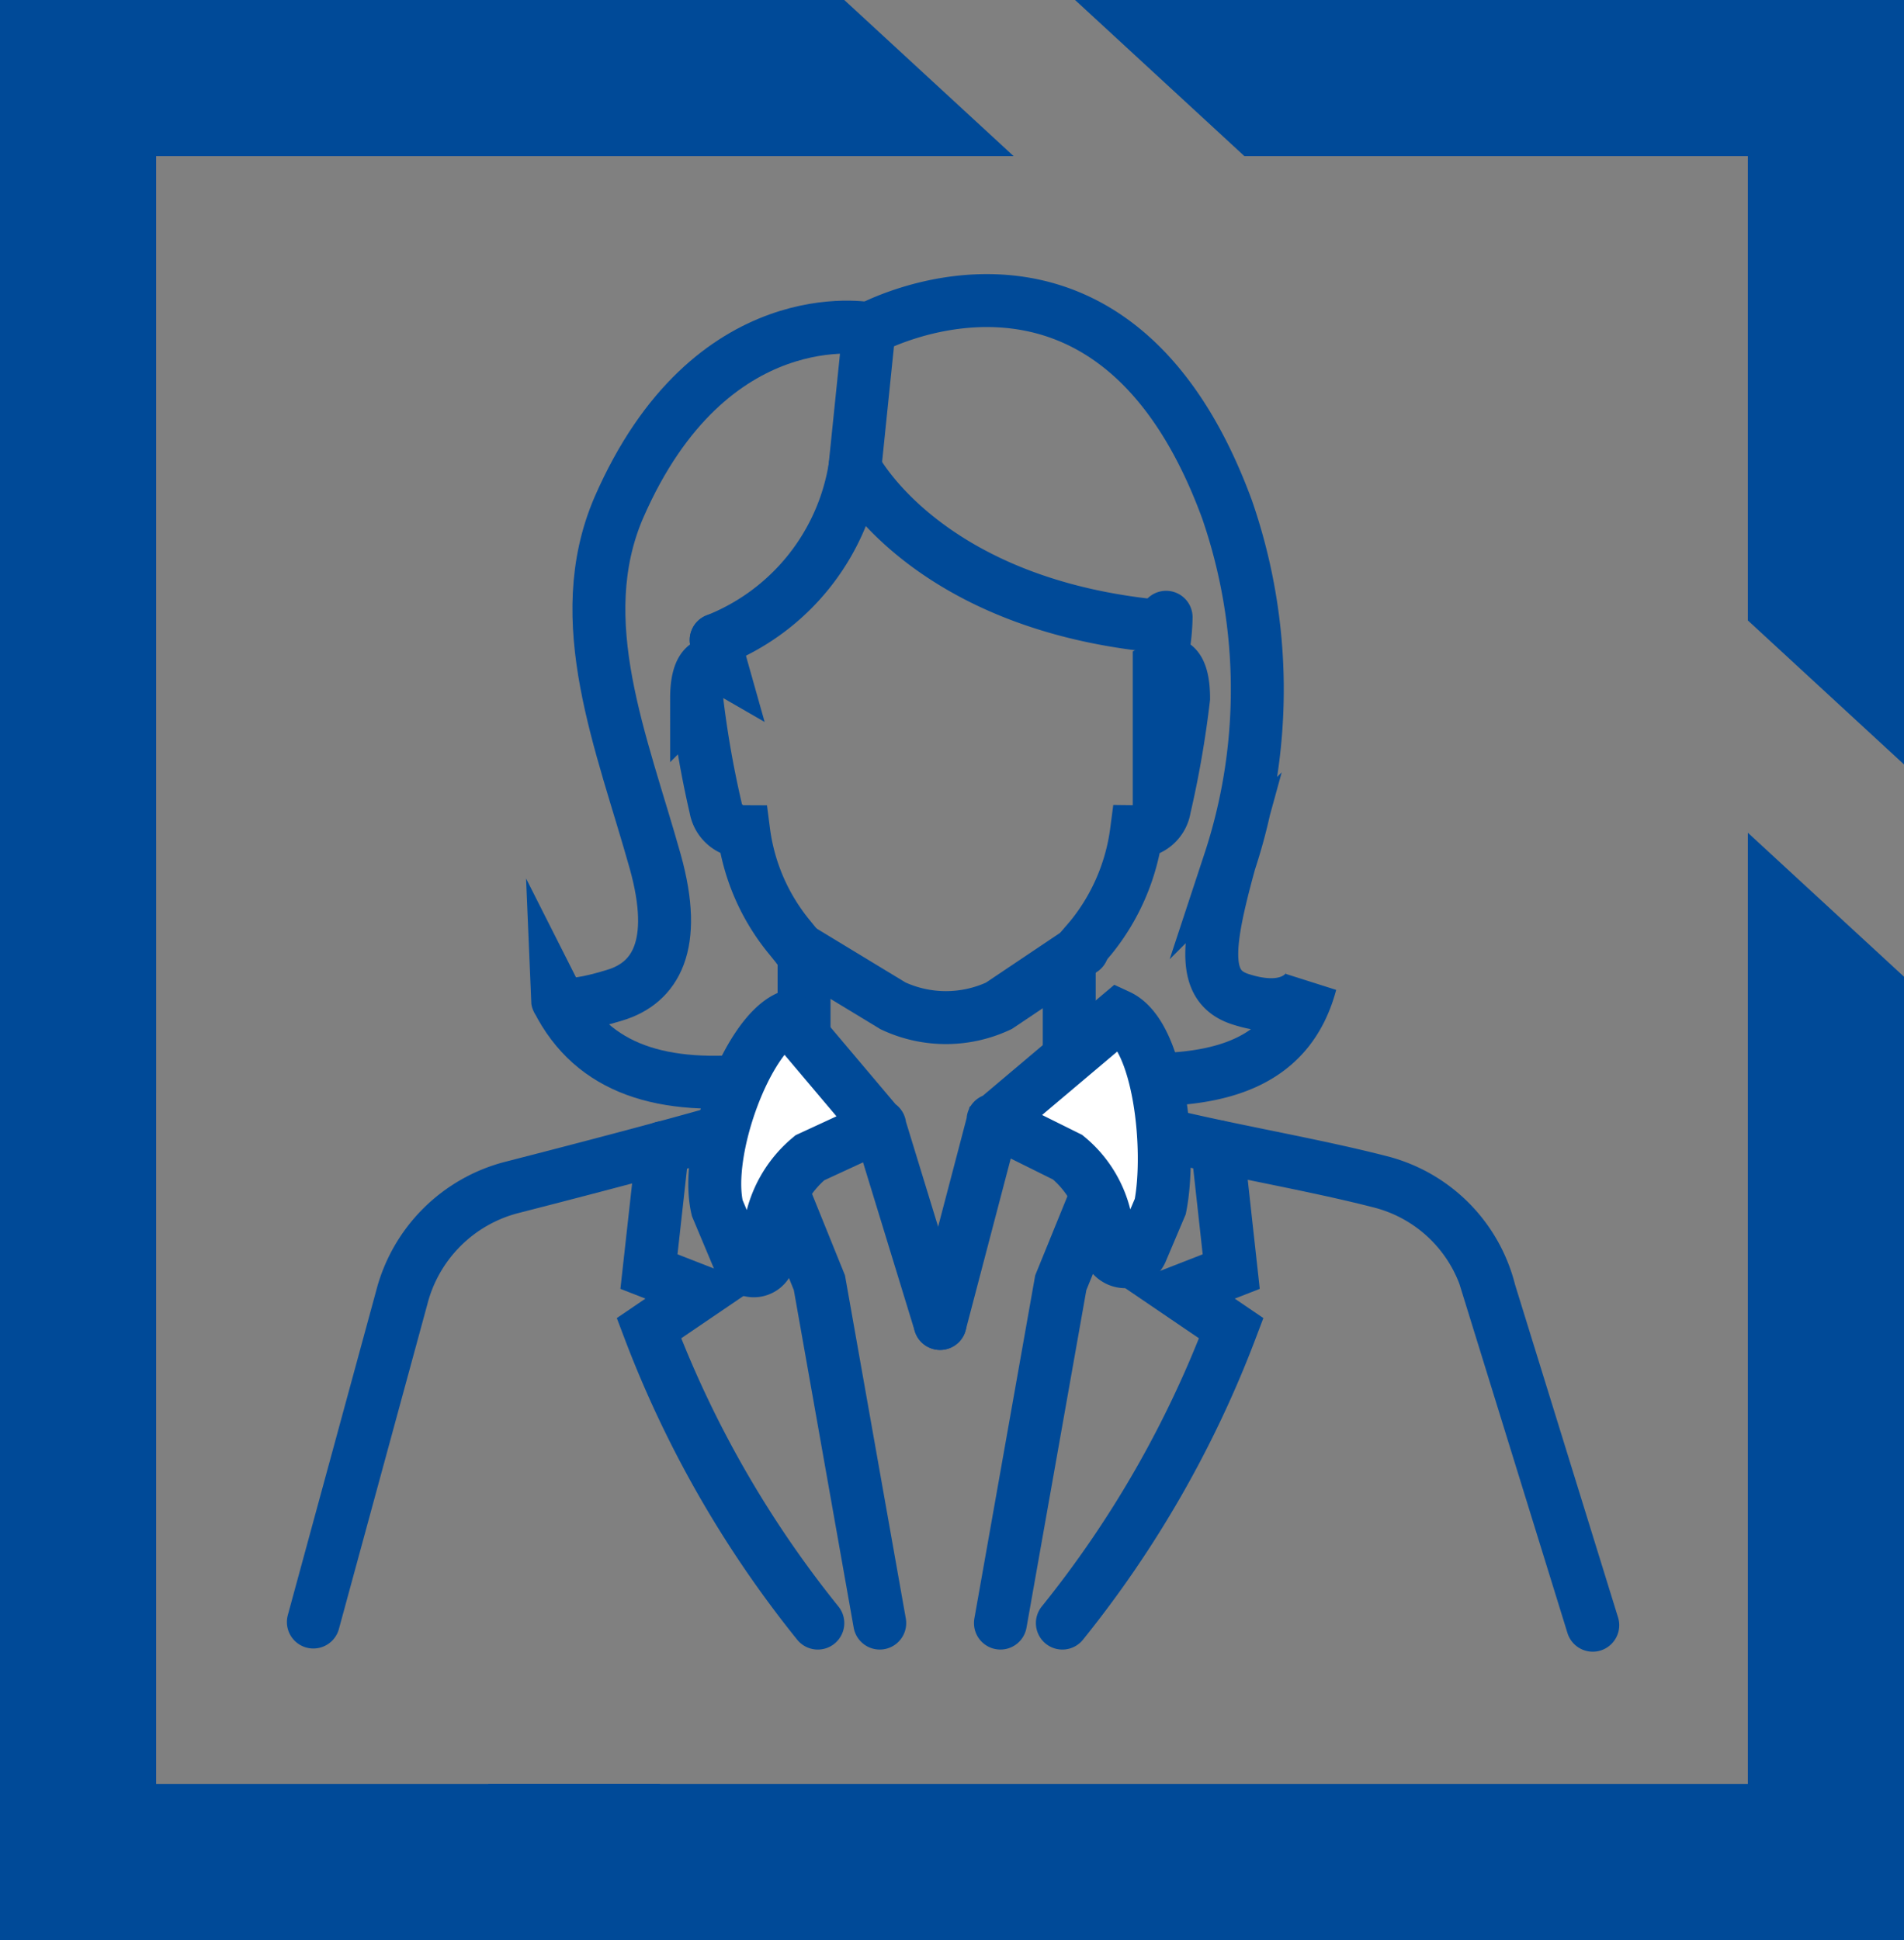 <svg xmlns="http://www.w3.org/2000/svg" viewBox="0 0 35.97 36.65"><rect x="0" y="0" width="35.97" height="36.65" fill="#808080" stroke="none"/><defs><style>.cls-1{fill:#004a98;}.cls-2{fill:none;}.cls-2,.cls-3{stroke:#004a98;stroke-linecap:round;stroke-miterlimit:10;}.cls-3{fill:#fff;}</style></defs><g id="Layer_2" data-name="Layer 2"><g id="Layer_1-2" data-name="Layer 1"><polygon class="cls-1" points="23.51 2.95 33.02 2.95 33.02 11.72 35.97 14.44 35.97 0 20.31 0 23.51 2.95"/><polygon class="cls-1" points="12.46 33.7 2.95 33.7 2.95 15.88 0 13.16 0 36.65 15.66 36.65 12.46 33.7"/><polygon class="cls-1" points="12.42 36.65 35.97 36.65 35.97 18.45 33.02 15.73 33.02 33.7 9.22 33.7 12.42 36.65"/><polygon class="cls-1" points="2.95 20.64 2.95 2.95 19.15 2.95 15.95 0 0 0 0 17.92 2.95 20.64"/><path class="cls-2" d="M15.09,17.92,16.87,19a2.36,2.36,0,0,0,2,0l1.58-1.06"/><path class="cls-2" d="M13.53,12.09a4.23,4.23,0,0,0,2.62-3.25s1.33,2.61,5.85,3"/><path class="cls-2" d="M15.19,18.17v1.52A1.64,1.64,0,0,1,14,21.27c-1.32.38-2.85.78-4.33,1.16a2.89,2.89,0,0,0-2.08,2.08L5.92,30.64"/><path class="cls-2" d="M13.53,12.09a3.28,3.28,0,0,0,.1.5c-.26-.15-.47,0-.47.6a18.85,18.85,0,0,0,.36,2.07.54.54,0,0,0,.53.45,3.93,3.93,0,0,0,.87,2l.17.21"/><path class="cls-2" d="M20.43,17.92l.18-.21a4,4,0,0,0,.86-2,.53.53,0,0,0,.53-.45,18.85,18.85,0,0,0,.36-2.07c0-.61-.21-.75-.46-.6a3.91,3.91,0,0,0,.13-.93"/><path class="cls-2" d="M30.09,30.7l-1.95-6.3a2.85,2.85,0,0,0-2.08-2.08c-1.48-.38-3.35-.67-4.67-1.05a1.64,1.64,0,0,1-1.19-1.58V18.17"/><polyline class="cls-2" points="18.9 30.66 20.04 24.23 20.72 22.56"/><path class="cls-2" d="M20.07,30.66a20.34,20.34,0,0,0,3.19-5.57l-1-.68,1-.39L23,21.66"/><polyline class="cls-2" points="16.62 30.66 15.48 24.23 14.78 22.5"/><path class="cls-2" d="M15.45,30.66a20.34,20.34,0,0,1-3.19-5.57l1-.68-1-.39.26-2.34"/><path class="cls-2" d="M16.42,6.21s-3-.59-4.73,3.38c-.92,2.14.06,4.44.69,6.69.44,1.58,0,2.29-.77,2.52-1.07.33-1.08.08-1.08.08.67,1.33,2,1.72,3.84,1.51"/><path class="cls-2" d="M21.37,20.39c1.77.06,3-.36,3.39-1.82,0,0-.24.65-1.31.31-.75-.23-.66-1-.22-2.6a10.4,10.4,0,0,0-.05-6.66C21,3.69,16.42,6.21,16.42,6.21l-.27,2.63"/><path class="cls-3" d="M17.76,25l1-3.81,2.37-2c.78.36,1,2.53.79,3.6l-.36.85a.33.33,0,0,1-.63-.12,2.09,2.09,0,0,0-.76-1.66l-1.41-.7"/><path class="cls-3" d="M17.76,25l-1.14-3.72-1.74-2.06c-.78.36-1.58,2.53-1.33,3.6l.42,1a.29.29,0,0,0,.56-.12,2.15,2.15,0,0,1,.77-1.83l1.32-.61"/></g></g></svg>